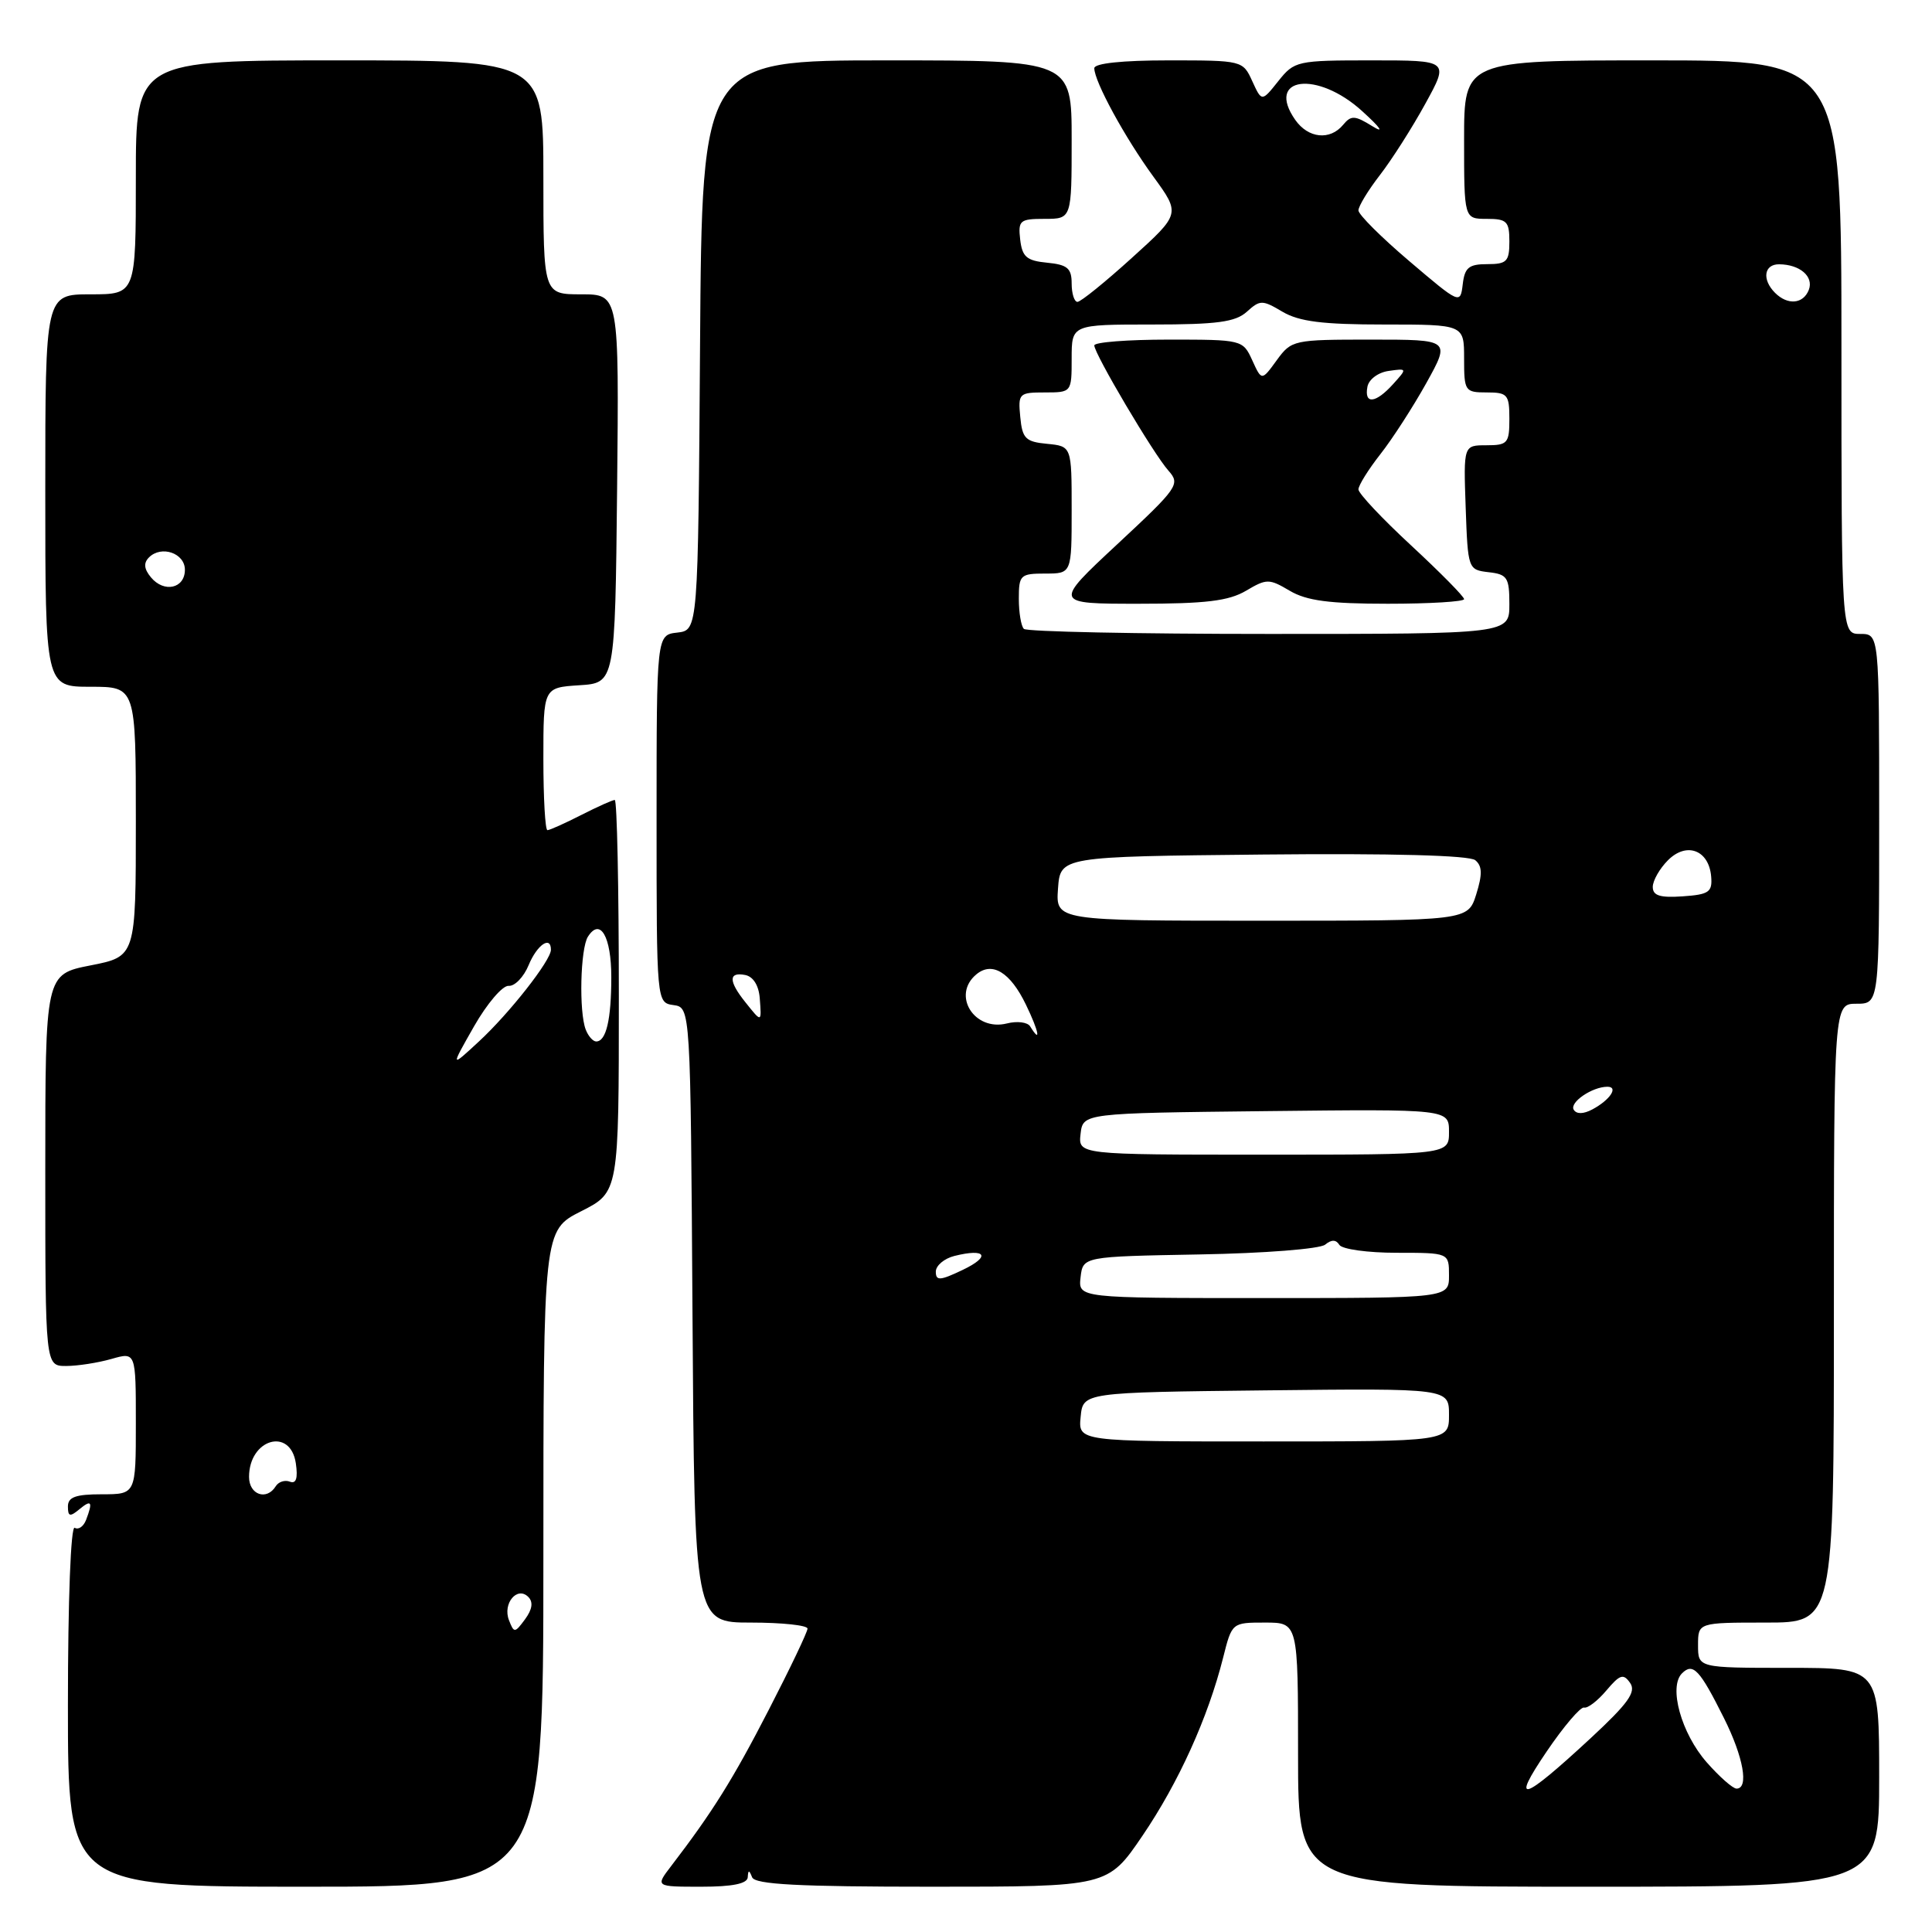 <?xml version="1.0" encoding="UTF-8" standalone="no"?>
<!DOCTYPE svg PUBLIC "-//W3C//DTD SVG 1.1//EN" "http://www.w3.org/Graphics/SVG/1.1/DTD/svg11.dtd" >
<svg xmlns="http://www.w3.org/2000/svg" xmlns:xlink="http://www.w3.org/1999/xlink" version="1.1" viewBox="0 0 256 256">
 <g >
 <path fill="currentColor"
d=" M 72.00 206.52 C 72.00 163.03 72.00 163.03 77.00 160.50 C 82.00 157.97 82.00 157.97 82.00 131.98 C 82.00 117.69 81.76 106.00 81.46 106.00 C 81.16 106.00 79.16 106.90 77.00 108.00 C 74.84 109.10 72.84 110.00 72.54 110.00 C 72.24 110.00 72.00 105.75 72.00 100.55 C 72.00 91.11 72.00 91.11 76.75 90.80 C 81.50 90.50 81.50 90.50 81.77 64.75 C 82.03 39.00 82.03 39.00 77.02 39.00 C 72.00 39.00 72.00 39.00 72.00 23.50 C 72.00 8.00 72.00 8.00 45.00 8.00 C 18.00 8.00 18.00 8.00 18.00 23.50 C 18.00 39.00 18.00 39.00 12.00 39.00 C 6.00 39.00 6.00 39.00 6.00 65.00 C 6.00 91.00 6.00 91.00 12.00 91.00 C 18.00 91.00 18.00 91.00 18.00 108.87 C 18.00 126.74 18.00 126.74 12.00 127.92 C 6.00 129.10 6.00 129.10 6.00 155.05 C 6.00 181.00 6.00 181.00 8.76 181.00 C 10.27 181.00 12.97 180.58 14.76 180.07 C 18.00 179.14 18.00 179.14 18.00 188.57 C 18.00 198.00 18.00 198.00 13.50 198.00 C 10.02 198.00 9.00 198.37 9.00 199.62 C 9.00 200.95 9.27 201.02 10.50 200.00 C 12.13 198.65 12.33 198.97 11.40 201.41 C 11.06 202.28 10.39 202.74 9.90 202.44 C 9.38 202.12 9.00 212.03 9.00 225.94 C 9.00 250.00 9.00 250.00 40.50 250.00 C 72.00 250.00 72.00 250.00 72.00 206.52 Z  M 99.08 248.75 C 99.14 247.75 99.26 247.75 99.66 248.75 C 100.05 249.70 105.76 250.00 123.48 250.00 C 146.79 250.00 146.79 250.00 151.38 243.25 C 156.16 236.22 160.07 227.59 162.07 219.65 C 163.24 215.00 163.24 215.00 167.62 215.00 C 172.00 215.00 172.00 215.00 172.00 232.50 C 172.00 250.00 172.00 250.00 210.50 250.00 C 249.00 250.00 249.00 250.00 249.00 235.50 C 249.00 221.00 249.00 221.00 237.00 221.00 C 225.00 221.00 225.00 221.00 225.00 218.00 C 225.00 215.00 225.00 215.00 234.00 215.00 C 243.00 215.00 243.00 215.00 243.00 174.00 C 243.00 133.00 243.00 133.00 246.00 133.00 C 249.00 133.00 249.00 133.00 249.00 108.50 C 249.00 84.00 249.00 84.00 246.50 84.00 C 244.00 84.00 244.00 84.00 244.00 46.00 C 244.00 8.00 244.00 8.00 219.00 8.00 C 194.00 8.00 194.00 8.00 194.00 18.50 C 194.00 29.00 194.00 29.00 197.00 29.00 C 199.67 29.00 200.00 29.33 200.00 32.00 C 200.00 34.65 199.66 35.00 197.07 35.00 C 194.63 35.00 194.08 35.45 193.82 37.67 C 193.50 40.33 193.45 40.31 186.75 34.61 C 183.04 31.46 180.00 28.43 180.00 27.88 C 180.00 27.33 181.28 25.22 182.85 23.19 C 184.42 21.16 187.13 16.91 188.86 13.75 C 192.02 8.00 192.02 8.00 181.80 8.00 C 171.84 8.00 171.52 8.07 169.38 10.75 C 167.19 13.50 167.19 13.50 165.93 10.75 C 164.69 8.02 164.60 8.00 154.84 8.00 C 148.70 8.00 145.00 8.39 145.00 9.04 C 145.00 10.79 149.05 18.23 152.84 23.42 C 156.42 28.34 156.42 28.34 149.98 34.17 C 146.44 37.38 143.20 40.00 142.77 40.00 C 142.35 40.00 142.00 38.90 142.00 37.56 C 142.00 35.55 141.44 35.07 138.75 34.81 C 136.04 34.55 135.45 34.04 135.18 31.75 C 134.89 29.20 135.13 29.00 138.43 29.00 C 142.00 29.00 142.00 29.00 142.00 18.50 C 142.00 8.00 142.00 8.00 117.51 8.00 C 93.02 8.00 93.02 8.00 92.76 45.75 C 92.50 83.50 92.50 83.50 89.75 83.82 C 87.00 84.13 87.00 84.13 87.00 108.50 C 87.00 132.86 87.00 132.86 89.25 133.18 C 91.50 133.50 91.50 133.50 91.76 174.25 C 92.02 215.00 92.02 215.00 99.51 215.00 C 103.63 215.00 107.00 215.36 107.00 215.80 C 107.00 216.24 104.69 221.08 101.87 226.55 C 97.13 235.76 94.41 240.11 88.94 247.25 C 86.83 250.00 86.83 250.00 92.92 250.00 C 97.07 250.00 99.02 249.60 99.08 248.75 Z  M 67.44 214.68 C 66.58 212.47 68.53 210.13 70.00 211.60 C 70.68 212.28 70.53 213.25 69.58 214.55 C 68.21 216.41 68.11 216.41 67.44 214.68 Z  M 33.00 195.70 C 33.00 190.67 38.49 189.07 39.20 193.90 C 39.49 195.88 39.24 196.65 38.41 196.33 C 37.75 196.07 36.91 196.34 36.54 196.93 C 35.34 198.88 33.00 198.07 33.00 195.70 Z  M 62.81 136.00 C 64.54 132.97 66.60 130.56 67.40 130.63 C 68.20 130.70 69.40 129.46 70.05 127.88 C 71.16 125.19 73.00 123.93 73.00 125.85 C 73.00 127.26 67.50 134.27 63.46 138.00 C 59.68 141.50 59.68 141.50 62.81 136.00 Z  M 77.61 136.42 C 76.70 134.06 76.90 125.70 77.90 124.12 C 79.53 121.55 81.00 124.09 81.00 129.48 C 81.00 135.10 80.32 138.00 79.00 138.00 C 78.57 138.00 77.94 137.29 77.61 136.42 Z  M 20.00 76.50 C 19.08 75.39 19.00 74.60 19.74 73.86 C 21.38 72.22 24.50 73.29 24.50 75.50 C 24.50 77.98 21.74 78.60 20.00 76.50 Z  M 204.93 232.10 C 207.20 228.75 209.44 226.13 209.90 226.26 C 210.36 226.39 211.69 225.38 212.85 224.00 C 214.65 221.87 215.11 221.72 216.00 223.00 C 216.83 224.19 215.75 225.70 210.77 230.32 C 201.68 238.74 200.09 239.23 204.93 232.10 Z  M 226.15 233.52 C 222.78 229.68 221.07 223.53 222.87 221.73 C 224.33 220.27 225.22 221.22 228.43 227.65 C 231.02 232.82 231.76 237.00 230.10 237.00 C 229.61 237.00 227.83 235.43 226.15 233.52 Z  M 143.19 187.75 C 143.50 184.50 143.50 184.50 167.75 184.23 C 192.00 183.96 192.00 183.96 192.00 187.48 C 192.00 191.00 192.00 191.00 167.44 191.00 C 142.87 191.00 142.87 191.00 143.19 187.75 Z  M 143.18 169.25 C 143.50 166.50 143.50 166.50 158.93 166.22 C 167.52 166.07 174.91 165.49 175.59 164.92 C 176.43 164.23 177.03 164.24 177.47 164.95 C 177.83 165.53 181.24 166.00 185.06 166.00 C 192.00 166.00 192.00 166.00 192.00 169.00 C 192.00 172.00 192.00 172.00 167.43 172.00 C 142.87 172.00 142.87 172.00 143.18 169.25 Z  M 124.00 168.50 C 124.00 167.70 125.11 166.76 126.46 166.42 C 130.66 165.37 131.33 166.47 127.58 168.26 C 124.55 169.71 124.00 169.74 124.00 168.50 Z  M 143.18 150.25 C 143.50 147.50 143.50 147.50 167.75 147.23 C 192.00 146.96 192.00 146.96 192.00 149.98 C 192.00 153.00 192.00 153.00 167.43 153.00 C 142.87 153.00 142.87 153.00 143.18 150.25 Z  M 208.53 147.05 C 207.93 146.08 210.97 144.00 212.99 144.00 C 214.50 144.00 213.34 145.75 211.00 147.00 C 209.82 147.63 208.90 147.65 208.53 147.05 Z  M 136.50 136.00 C 136.16 135.44 134.77 135.27 133.43 135.61 C 129.09 136.70 126.07 131.85 129.37 129.11 C 131.47 127.36 133.87 128.83 135.94 133.12 C 137.66 136.67 137.99 138.42 136.50 136.00 Z  M 98.75 132.78 C 96.53 130.01 96.52 128.76 98.73 129.19 C 99.80 129.39 100.54 130.57 100.67 132.26 C 100.92 135.54 100.95 135.54 98.75 132.78 Z  M 140.19 117.75 C 140.50 113.50 140.50 113.50 167.38 113.23 C 184.50 113.06 194.70 113.34 195.48 113.98 C 196.41 114.75 196.44 115.84 195.61 118.50 C 194.51 122.00 194.51 122.00 167.20 122.00 C 139.89 122.00 139.89 122.00 140.19 117.75 Z  M 219.00 117.52 C 219.00 116.69 219.91 115.09 221.02 113.98 C 223.49 111.51 226.45 112.64 226.74 116.16 C 226.91 118.21 226.44 118.53 222.97 118.77 C 219.96 118.98 219.00 118.68 219.00 117.52 Z  M 135.67 83.33 C 135.30 82.97 135.00 81.17 135.00 79.33 C 135.00 76.19 135.20 76.00 138.50 76.00 C 142.00 76.00 142.00 76.00 142.00 67.56 C 142.00 59.13 142.00 59.13 138.75 58.81 C 135.89 58.54 135.46 58.11 135.19 55.25 C 134.89 52.13 135.02 52.00 138.44 52.00 C 141.99 52.00 142.00 51.99 142.00 47.50 C 142.00 43.00 142.00 43.00 152.67 43.00 C 161.29 43.00 163.70 42.67 165.21 41.31 C 166.97 39.72 167.26 39.72 169.94 41.31 C 172.15 42.61 175.25 43.00 183.40 43.00 C 194.00 43.00 194.00 43.00 194.00 47.50 C 194.00 51.83 194.11 52.00 197.00 52.00 C 199.76 52.00 200.00 52.28 200.00 55.50 C 200.00 58.73 199.77 59.00 196.96 59.00 C 193.92 59.00 193.92 59.00 194.21 67.25 C 194.50 75.42 194.53 75.50 197.25 75.82 C 199.73 76.10 200.00 76.52 200.00 80.07 C 200.00 84.00 200.00 84.00 168.17 84.00 C 150.66 84.00 136.03 83.70 135.67 83.33 Z  M 165.10 78.28 C 167.84 76.66 168.16 76.66 170.90 78.28 C 173.13 79.60 176.16 80.00 183.90 80.00 C 189.46 80.00 194.00 79.72 194.00 79.39 C 194.00 79.05 190.85 75.86 187.00 72.29 C 183.15 68.73 180.00 65.38 180.00 64.85 C 180.00 64.32 181.31 62.22 182.90 60.19 C 184.50 58.16 187.24 53.91 189.00 50.75 C 192.19 45.00 192.19 45.00 181.68 45.00 C 171.37 45.00 171.13 45.05 169.17 47.74 C 167.18 50.48 167.18 50.48 165.93 47.74 C 164.69 45.02 164.59 45.00 154.84 45.00 C 149.43 45.00 145.00 45.34 145.00 45.77 C 145.00 46.88 152.86 60.18 154.83 62.37 C 156.42 64.16 156.11 64.61 148.04 72.12 C 139.58 80.00 139.58 80.00 150.88 80.00 C 159.77 80.00 162.81 79.63 165.10 78.28 Z  M 235.20 38.80 C 233.44 37.04 233.74 35.00 235.75 35.02 C 238.49 35.04 240.35 36.64 239.68 38.40 C 238.95 40.29 236.88 40.48 235.20 38.80 Z  M 171.63 15.89 C 167.64 10.19 174.53 9.29 180.50 14.73 C 182.96 16.96 183.47 17.73 181.84 16.72 C 179.52 15.28 179.03 15.26 177.97 16.54 C 176.23 18.64 173.35 18.34 171.63 15.89 Z  M 181.19 51.25 C 181.37 50.27 182.62 49.34 184.01 49.15 C 186.47 48.80 186.48 48.81 184.59 50.90 C 182.28 53.46 180.74 53.62 181.19 51.25 Z "/>
</g>
</svg>